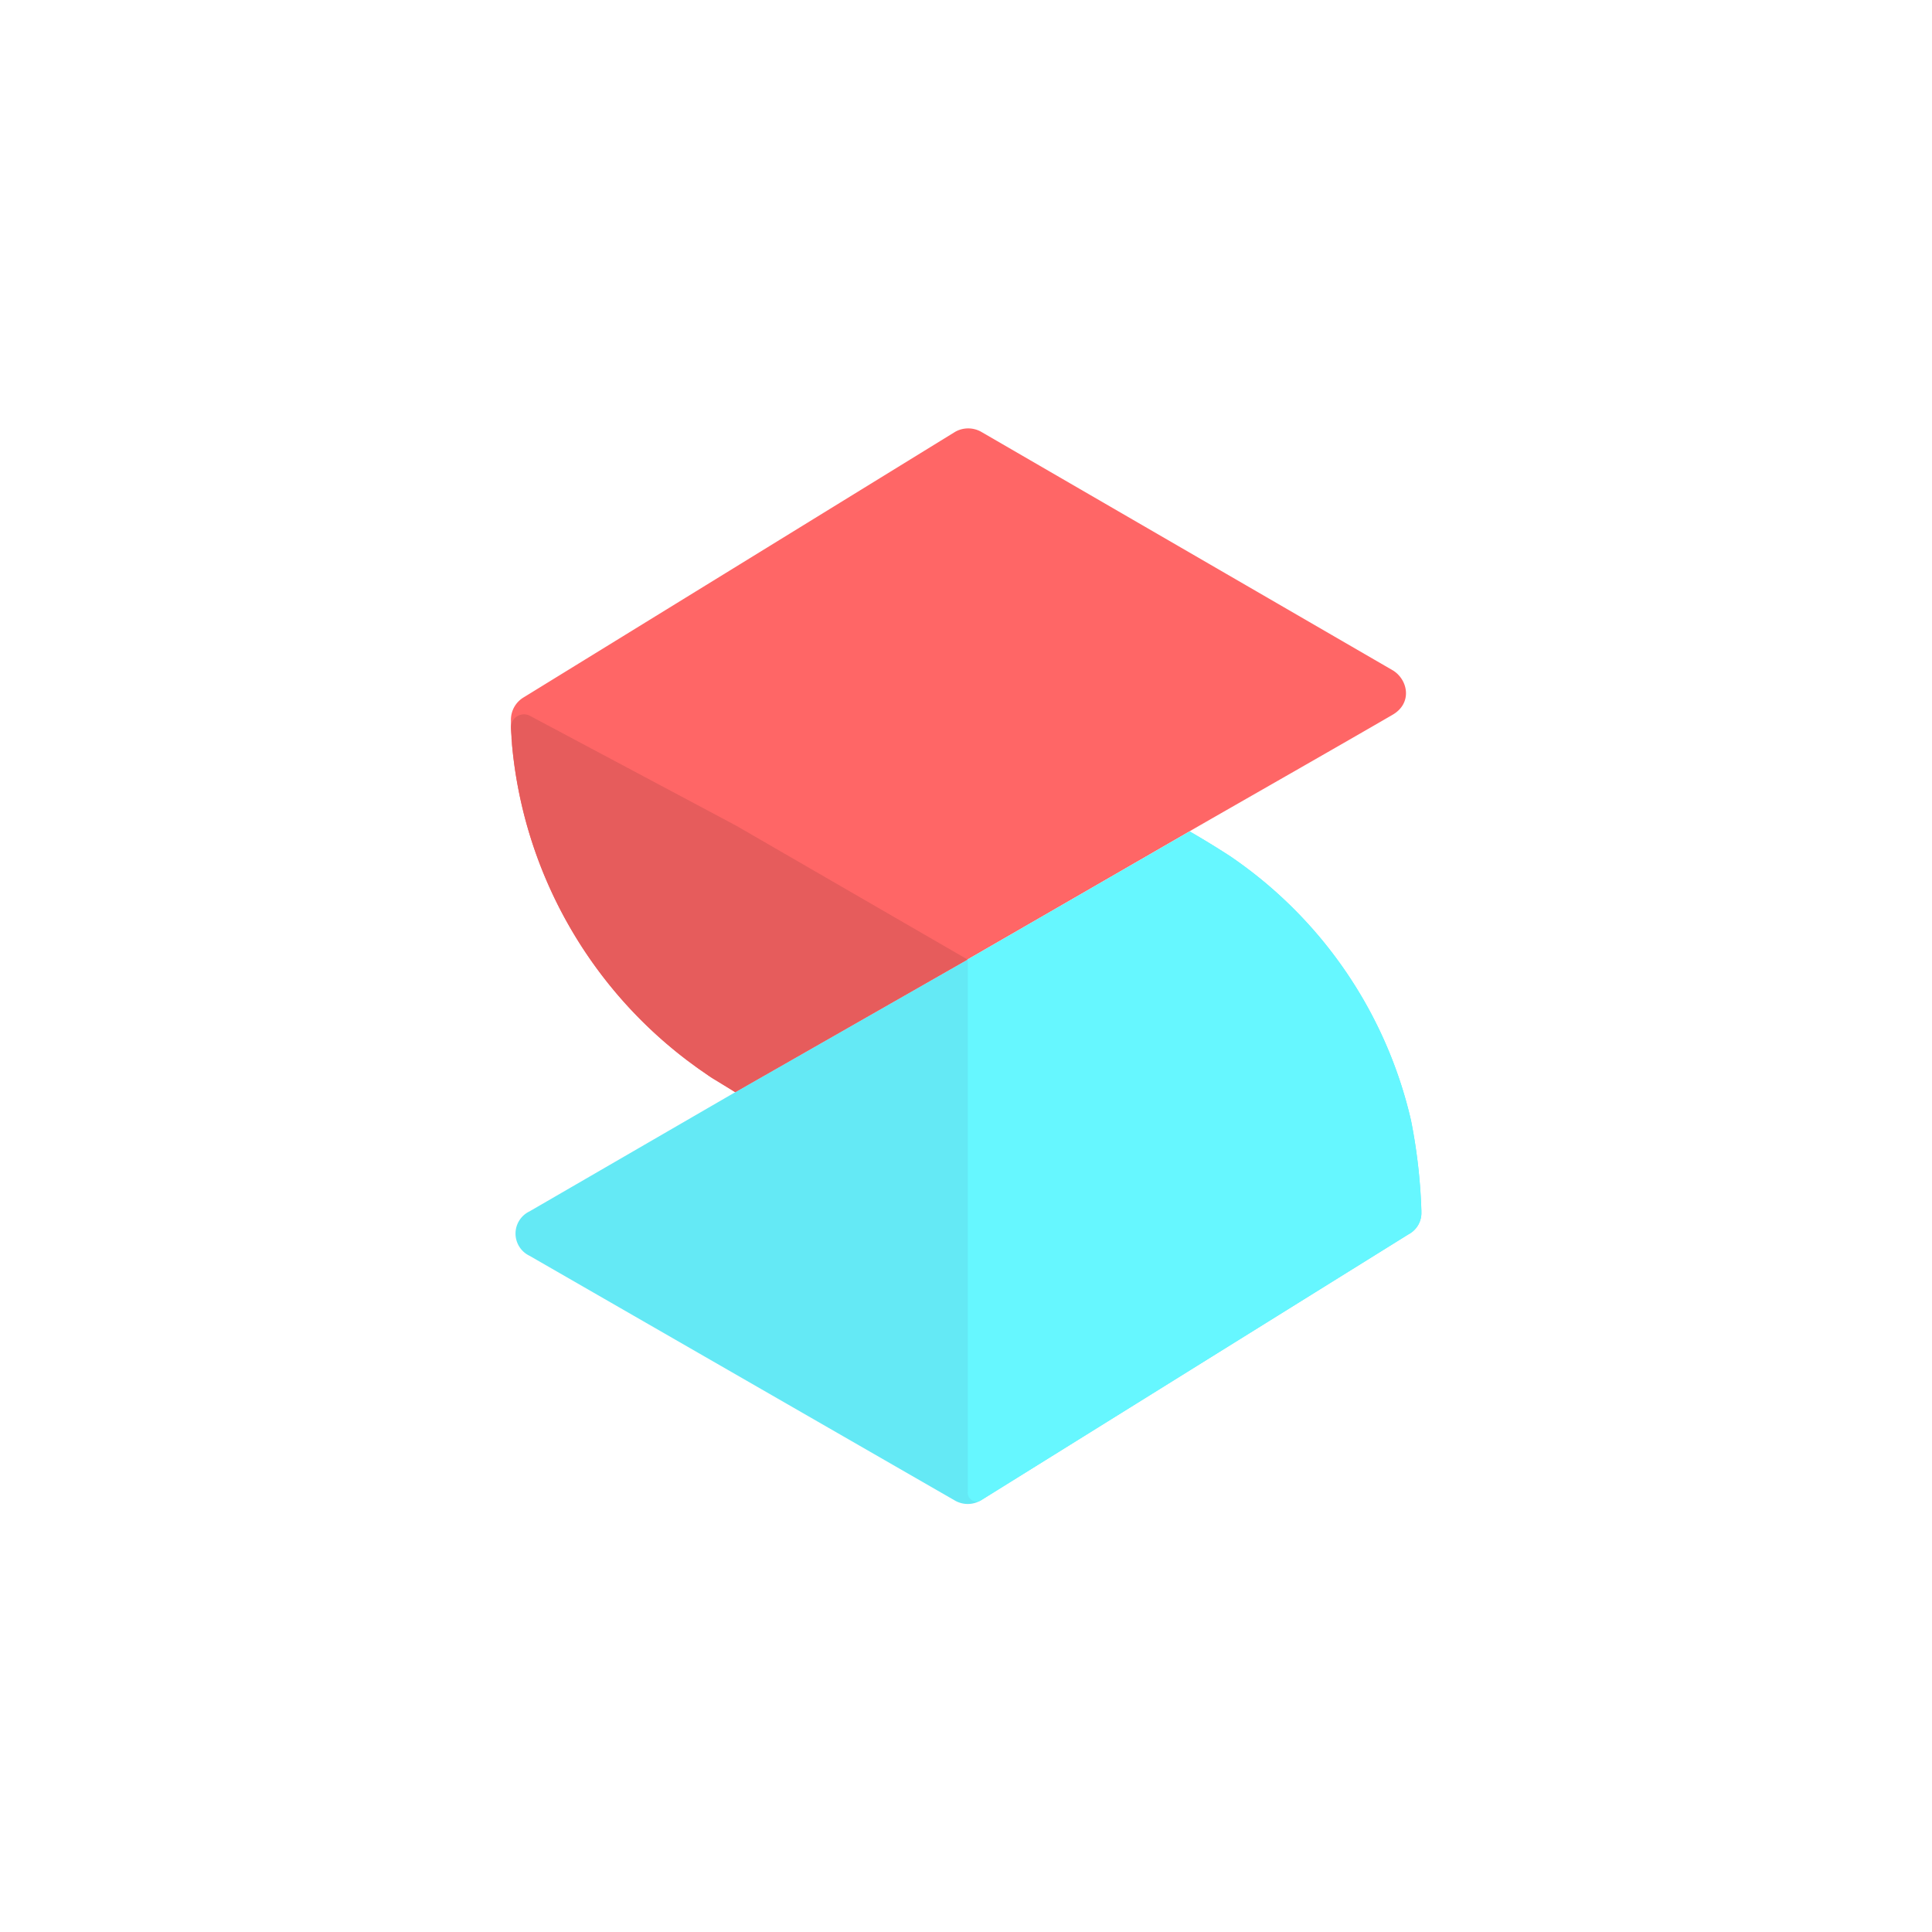 <svg xmlns="http://www.w3.org/2000/svg" viewBox="0 0 300 300"><defs><style>.cls-1{fill:#f66;}.cls-2{fill:#64e9f5;}.cls-3{fill:#e65c5c;}.cls-4{fill:#66f7ff;}</style></defs><title>logo_sign</title><g id="圖層_1" data-name="圖層 1"><path class="cls-1" d="M216.22,111c-7.82,4.55-23.64,13.56-31.48,18.07-8.65,5-34.48,19.9-34.48,19.9L114.2,169.58l-.06,0-1.62-1c-.55-.33-1.1-.68-1.64-1s-1.08-.71-1.61-1.08c-.38-.26-.76-.52-1.13-.79a69.46,69.46,0,0,1-28.72-51.05c0-.46-.06-.91-.08-1.37s0-.9,0-1.36a4.05,4.05,0,0,1,2-3.66l67-41.23a4.12,4.12,0,0,1,4,0l64,37.09C218.67,105.62,219.32,109.22,216.22,111Z"/><path class="cls-2" d="M220.71,188v.2a3.74,3.74,0,0,1-2,3.47L152.27,233a4,4,0,0,1-4,0L82.23,195a3.82,3.82,0,0,1,0-6.9l32-18.54L150.26,149l34.48-19.89c2.11,1.22,4.21,2.5,6.27,3.84a68.1,68.1,0,0,1,28.08,41,85.32,85.32,0,0,1,1.61,13.9A1,1,0,0,1,220.71,188Z"/><path class="cls-3" d="M150.26,149,114.2,169.58l-.06,0-1.62-1c-.55-.33-1.1-.68-1.64-1s-1.08-.71-1.61-1.08c-.38-.26-.76-.52-1.13-.79l-1.48-1.09a69.43,69.43,0,0,1-27.15-49,2.46,2.46,0,0,1,0-.26c-.06-.77-.11-1.56-.15-2.35a2,2,0,0,1,3-1.82l31.92,17Z"/><path class="cls-4" d="M220.71,188.12v.06a3.74,3.74,0,0,1-2,3.47L152.27,233s0,0,0,0a1.37,1.37,0,0,1-2-1.24V149l34.48-19.89c2.11,1.22,4.21,2.5,6.27,3.84a68.1,68.1,0,0,1,28.08,41,85.32,85.32,0,0,1,1.61,13.9C220.71,187.91,220.71,188,220.71,188.12Z"/></g></svg>